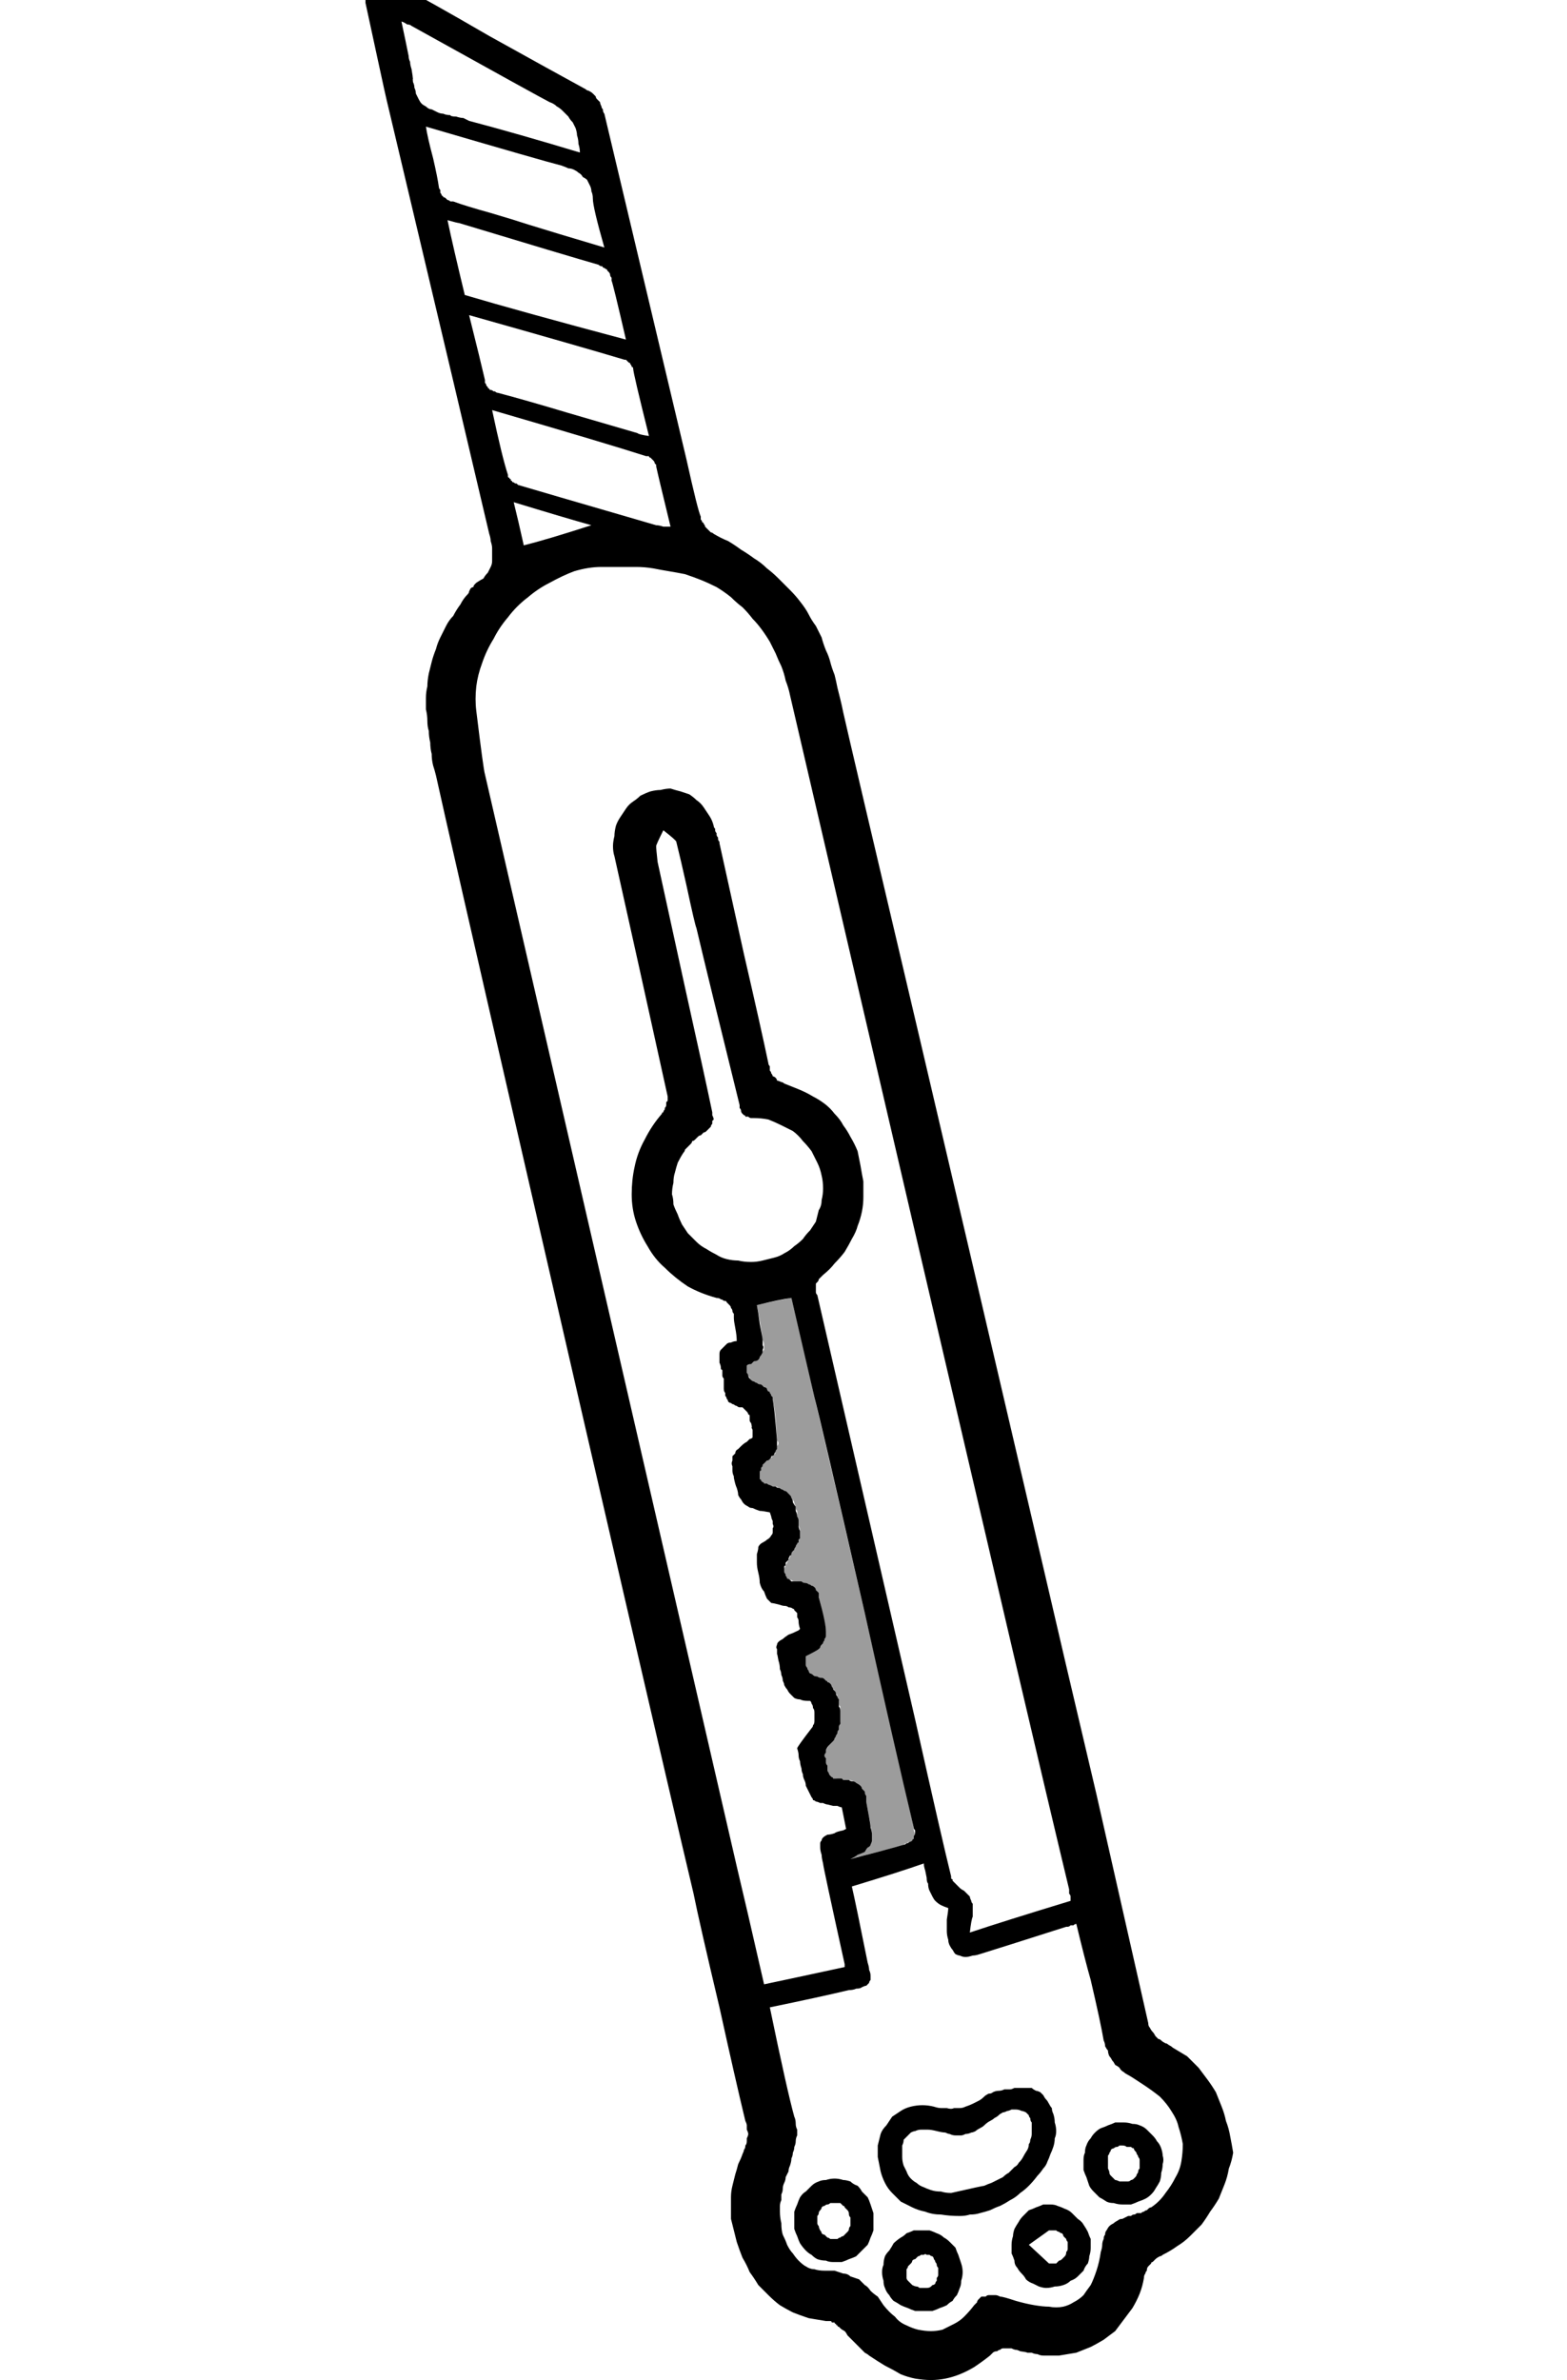 <?xml version="1.0" encoding="UTF-8" standalone="no"?>
<svg xmlns:xlink="http://www.w3.org/1999/xlink" height="82.7px" width="54.45px" xmlns="http://www.w3.org/2000/svg">
  <g transform="matrix(1.0, 0.0, 0.0, 1.0, 27.25, 41.35)">
    <path d="M15.6 33.45 Q15.55 33.75 15.45 34.0 15.4 34.3 15.3 34.55 15.2 34.8 15.1 35.05 14.95 35.3 14.8 35.5 14.65 35.75 14.5 35.95 14.3 36.15 14.1 36.35 13.9 36.55 13.65 36.7 13.45 36.85 13.15 37.0 13.1 37.05 13.05 37.05 12.95 37.1 12.9 37.15 12.85 37.2 12.8 37.25 12.75 37.25 12.75 37.3 12.7 37.35 12.65 37.4 12.6 37.45 12.6 37.55 12.55 37.6 12.55 37.65 12.5 37.7 12.5 37.8 12.45 38.1 12.35 38.35 12.25 38.6 12.1 38.85 11.95 39.05 11.8 39.25 11.65 39.45 11.5 39.65 11.3 39.8 11.1 39.95 10.85 40.1 10.65 40.2 10.4 40.3 10.15 40.4 9.85 40.45 9.55 40.5 9.45 40.5 9.35 40.5 9.3 40.5 9.2 40.5 9.1 40.5 9.0 40.5 8.9 40.5 8.8 40.45 8.7 40.45 8.6 40.4 8.55 40.4 8.4 40.4 8.55 40.4 8.2 40.35 8.1 40.3 8.05 40.3 8.0 40.3 7.9 40.25 7.85 40.25 7.8 40.25 7.75 40.25 7.7 40.25 7.65 40.25 7.6 40.25 7.55 40.25 7.5 40.3 7.45 40.3 7.4 40.35 7.3 40.35 7.25 40.4 7.2 40.45 7.15 40.5 6.9 40.7 6.6 40.9 6.35 41.05 6.1 41.15 5.85 41.25 5.6 41.3 5.35 41.35 5.1 41.35 4.85 41.35 4.55 41.3 4.3 41.25 4.05 41.15 3.8 41.0 3.5 40.85 3.25 40.7 2.95 40.5 2.9 40.45 2.8 40.4 2.75 40.35 2.7 40.3 2.65 40.25 2.55 40.15 2.5 40.1 2.45 40.05 2.4 40.0 2.3 39.9 2.25 39.85 2.2 39.8 2.15 39.7 2.1 39.65 2.0 39.6 1.95 39.55 1.95 39.55 1.9 39.5 1.85 39.5 1.85 39.45 1.8 39.45 1.8 39.4 1.75 39.4 1.75 39.35 1.7 39.35 1.65 39.35 1.65 39.3 1.6 39.3 1.55 39.3 1.55 39.3 1.5 39.3 1.45 39.3 1.15 39.25 0.85 39.2 0.55 39.1 0.3 39.0 0.1 38.9 -0.15 38.75 -0.35 38.6 -0.55 38.4 -0.7 38.25 -0.9 38.05 -1.05 37.8 -1.2 37.6 -1.3 37.35 -1.45 37.1 -1.55 36.85 -1.65 36.55 -1.7 36.35 -1.75 36.15 -1.8 35.95 -1.85 35.75 -1.85 35.55 -1.85 35.35 -1.85 35.15 -1.85 35.0 -1.85 34.8 -1.8 34.6 -1.75 34.4 -1.7 34.2 -1.65 34.05 -1.6 33.85 -1.5 33.65 -1.45 33.5 -1.4 33.4 -1.4 33.35 -1.35 33.3 -1.35 33.2 -1.3 33.15 -1.3 33.05 -1.3 33.0 -1.3 32.95 -1.25 32.85 -1.25 32.8 -1.25 32.75 -1.3 32.65 -1.3 32.6 -1.3 32.5 -1.3 32.45 -1.35 32.35 -1.7 30.9 -2.25 28.4 -2.95 25.45 -3.15 24.45 -3.85 21.5 -5.55 14.15 -6.8 8.75 -9.2 -1.7 -11.65 -12.35 -12.1 -14.4 -12.15 -14.6 -12.2 -14.75 -12.25 -14.95 -12.25 -15.15 -12.3 -15.35 -12.3 -15.55 -12.35 -15.75 -12.35 -15.95 -12.4 -16.1 -12.4 -16.3 -12.4 -16.5 -12.45 -16.7 -12.45 -16.9 -12.45 -17.1 -12.45 -17.3 -12.4 -17.5 -12.4 -17.7 -12.35 -17.95 -12.3 -18.15 -12.25 -18.35 -12.2 -18.55 -12.1 -18.8 -12.05 -19.0 -11.95 -19.2 -11.85 -19.4 -11.75 -19.6 -11.65 -19.8 -11.5 -19.95 -11.4 -20.15 -11.25 -20.35 -11.15 -20.55 -11.0 -20.7 -10.95 -20.75 -10.95 -20.8 -10.95 -20.8 -10.9 -20.9 -10.85 -20.95 -10.8 -20.95 -10.8 -21.0 -10.75 -21.05 -10.7 -21.1 -10.7 -21.1 -10.55 -21.2 -10.45 -21.25 -10.4 -21.35 -10.3 -21.45 -10.25 -21.55 -10.2 -21.65 -10.15 -21.75 -10.15 -21.85 -10.15 -21.95 -10.15 -22.05 -10.15 -22.15 -10.15 -22.3 -10.15 -22.4 -10.2 -22.55 -10.2 -22.65 -10.25 -22.8 -10.95 -25.8 -13.75 -37.6 -13.85 -38.0 -14.15 -39.4 -14.4 -40.55 -14.55 -41.25 -14.55 -41.3 -14.55 -41.35 -14.55 -41.4 -14.55 -41.45 -14.55 -41.45 -14.5 -41.55 -14.5 -41.55 -14.5 -41.65 -14.45 -41.65 -14.45 -41.7 -14.4 -41.75 -14.4 -41.8 -14.35 -41.85 -14.3 -41.9 -14.3 -41.95 -14.25 -42.0 -14.2 -42.05 -14.2 -42.1 -14.15 -42.1 -14.1 -42.1 -14.05 -42.15 -14.0 -42.15 -13.95 -42.15 -13.9 -42.15 -13.9 -42.1 -13.85 -42.1 -13.8 -42.1 -13.75 -42.05 -13.7 -42.05 -13.65 -42.0 -13.6 -42.0 -13.55 -41.95 -12.4 -41.35 -10.25 -40.1 -8.0 -38.85 -6.9 -38.25 -6.85 -38.2 -6.8 -38.2 -6.7 -38.15 -6.65 -38.1 -6.6 -38.05 -6.55 -38.0 -6.55 -37.95 -6.5 -37.9 -6.45 -37.85 -6.4 -37.8 -6.4 -37.75 -6.35 -37.65 -6.35 -37.6 -6.3 -37.55 -6.3 -37.45 -6.25 -37.4 -5.35 -33.6 -3.4 -25.4 -3.0 -23.6 -2.9 -23.4 -2.9 -23.35 -2.9 -23.3 -2.85 -23.25 -2.85 -23.2 -2.8 -23.2 -2.8 -23.15 -2.75 -23.1 -2.75 -23.05 -2.7 -23.0 -2.7 -23.0 -2.65 -22.95 -2.6 -22.9 -2.6 -22.9 -2.55 -22.85 -2.5 -22.85 -2.45 -22.8 -2.2 -22.65 -1.95 -22.55 -1.7 -22.4 -1.5 -22.25 -1.25 -22.1 -1.05 -21.95 -0.8 -21.8 -0.6 -21.6 -0.4 -21.45 -0.2 -21.25 0.0 -21.05 0.2 -20.85 0.4 -20.65 0.55 -20.45 0.75 -20.2 0.85 -20.0 0.95 -19.8 1.1 -19.6 1.2 -19.4 1.3 -19.2 1.35 -19.0 1.45 -18.75 1.55 -18.55 1.6 -18.35 1.65 -18.15 1.75 -17.9 1.8 -17.7 1.85 -17.45 1.9 -17.25 1.95 -17.05 2.0 -16.85 2.05 -16.6 2.25 -15.7 4.7 -5.3 6.05 0.45 9.0 13.1 9.6 15.7 10.85 21.0 12.05 26.3 12.65 28.95 12.65 29.05 12.7 29.1 12.75 29.2 12.8 29.25 12.85 29.3 12.9 29.4 12.95 29.45 13.0 29.5 13.05 29.5 13.1 29.55 13.15 29.6 13.25 29.65 13.3 29.65 13.35 29.7 13.45 29.75 13.5 29.8 13.75 29.95 14.0 30.1 14.2 30.3 14.4 30.5 14.55 30.7 14.7 30.9 14.85 31.1 15.0 31.35 15.1 31.6 15.2 31.85 15.3 32.1 15.35 32.35 15.45 32.6 15.5 32.9 15.55 33.15 15.6 33.45 L15.6 33.45 M-1.65 5.25 Q-1.65 5.05 -1.7 4.8 -1.75 4.55 -1.75 4.45 -1.75 4.35 -1.75 4.3 -1.8 4.25 -1.8 4.2 -1.8 4.15 -1.85 4.1 -1.85 4.05 -1.9 4.0 -1.95 3.95 -2.0 3.9 -2.0 3.85 -2.1 3.85 -2.15 3.8 -2.2 3.8 -2.25 3.75 -2.35 3.75 -2.9 3.6 -3.35 3.35 -3.8 3.05 -4.15 2.7 -4.5 2.4 -4.75 1.95 -5.0 1.55 -5.15 1.1 -5.3 0.65 -5.3 0.15 -5.3 -0.35 -5.2 -0.8 -5.1 -1.3 -4.85 -1.75 -4.6 -2.25 -4.25 -2.65 -4.25 -2.7 -4.2 -2.7 -4.2 -2.75 -4.15 -2.8 -4.15 -2.85 -4.15 -2.85 -4.1 -2.9 -4.1 -2.95 -4.1 -3.0 -4.1 -3.05 -4.05 -3.1 -4.05 -3.1 -4.05 -3.15 -4.05 -3.2 -4.05 -3.25 -4.05 -3.25 -5.15 -8.25 -5.9 -11.6 -5.95 -11.75 -5.95 -11.95 -5.95 -12.1 -5.9 -12.3 -5.9 -12.45 -5.85 -12.65 -5.8 -12.8 -5.7 -12.95 -5.6 -13.1 -5.5 -13.25 -5.4 -13.4 -5.25 -13.5 -5.1 -13.6 -5.0 -13.7 -4.8 -13.8 -4.65 -13.85 -4.45 -13.9 -4.3 -13.9 -4.1 -13.95 -3.95 -13.95 -3.8 -13.9 -3.6 -13.85 -3.45 -13.8 -3.3 -13.75 -3.15 -13.65 -3.05 -13.55 -2.9 -13.45 -2.8 -13.3 -2.7 -13.15 -2.6 -13.0 -2.5 -12.85 -2.45 -12.65 -2.45 -12.6 -2.4 -12.55 -2.4 -12.55 -2.4 -12.5 -2.4 -12.45 -2.35 -12.4 -2.35 -12.4 -2.35 -12.35 -2.35 -12.3 -2.3 -12.25 -2.3 -12.25 -2.3 -12.2 -2.3 -12.15 -2.25 -12.1 -2.25 -12.05 -2.25 -12.05 -1.95 -10.7 -1.4 -8.2 -0.8 -5.6 -0.55 -4.4 -0.55 -4.35 -0.5 -4.3 -0.5 -4.2 -0.5 -4.15 -0.45 -4.1 -0.45 -4.05 -0.4 -4.0 -0.4 -3.95 -0.35 -3.95 -0.3 -3.9 -0.25 -3.85 -0.25 -3.8 -0.2 -3.8 -0.1 -3.75 -0.05 -3.75 0.0 -3.7 0.25 -3.6 0.5 -3.5 0.75 -3.4 1.0 -3.25 1.2 -3.15 1.4 -3.0 1.6 -2.85 1.75 -2.65 1.95 -2.45 2.05 -2.25 2.2 -2.05 2.3 -1.85 2.45 -1.6 2.55 -1.35 2.6 -1.1 2.65 -0.85 2.7 -0.55 2.75 -0.3 2.75 -0.05 2.75 0.25 2.75 0.5 2.7 0.75 2.65 1.0 2.55 1.25 2.5 1.45 2.35 1.7 2.25 1.9 2.1 2.15 1.95 2.35 1.75 2.55 1.6 2.75 1.35 2.95 1.3 3.0 1.25 3.05 1.25 3.05 1.2 3.1 1.2 3.15 1.15 3.2 1.15 3.2 1.1 3.25 1.1 3.3 1.1 3.35 1.1 3.4 1.1 3.45 1.1 3.5 1.1 3.55 1.1 3.6 1.15 3.65 1.85 6.7 4.55 18.4 5.5 22.65 5.8 23.85 5.8 23.9 5.8 23.9 5.8 23.95 5.85 23.95 5.85 24.0 5.85 24.0 5.9 24.05 5.9 24.05 5.95 24.1 5.95 24.1 6.0 24.15 6.0 24.15 6.05 24.2 6.05 24.2 6.1 24.25 6.1 24.25 6.15 24.3 6.25 24.35 6.3 24.4 6.35 24.45 6.4 24.5 6.45 24.55 6.45 24.6 6.5 24.7 6.5 24.75 6.55 24.8 6.55 24.9 6.55 24.95 6.55 25.0 6.55 25.1 6.55 25.2 6.55 25.25 6.5 25.35 6.45 25.8 7.65 25.4 9.95 24.7 9.95 24.65 9.95 24.55 9.95 24.5 9.9 24.45 9.9 24.4 9.9 24.35 9.9 24.35 9.9 24.3 9.25 21.6 7.95 16.05 4.7 2.15 0.2 -17.2 0.15 -17.45 0.05 -17.7 0.0 -17.95 -0.1 -18.2 -0.2 -18.4 -0.3 -18.65 -0.4 -18.85 -0.5 -19.05 -0.65 -19.3 -0.8 -19.5 -0.95 -19.7 -1.1 -19.85 -1.25 -20.05 -1.45 -20.25 -1.65 -20.4 -1.85 -20.6 -2.1 -20.8 -2.35 -20.95 -2.65 -21.1 -2.9 -21.2 -3.15 -21.3 -3.45 -21.4 -3.7 -21.45 -4.0 -21.5 -4.3 -21.55 -4.55 -21.6 -4.85 -21.65 -5.15 -21.65 -5.4 -21.65 -5.75 -21.65 -6.0 -21.65 -6.35 -21.65 -6.8 -21.65 -7.3 -21.5 -7.7 -21.35 -8.15 -21.1 -8.55 -20.9 -8.9 -20.6 -9.3 -20.3 -9.6 -19.9 -9.9 -19.55 -10.1 -19.15 -10.35 -18.75 -10.5 -18.3 -10.65 -17.9 -10.7 -17.5 -10.75 -17.05 -10.7 -16.65 -10.45 -14.6 -10.4 -14.45 -8.0 -4.05 -1.65 23.5 -1.35 24.75 -0.7 27.6 0.25 27.4 2.1 27.0 2.1 26.95 2.1 26.9 2.1 26.9 2.1 26.9 1.35 23.5 1.35 23.4 1.3 23.2 1.3 23.1 1.25 22.95 1.25 22.85 1.25 22.75 1.25 22.7 1.25 22.65 1.3 22.6 1.3 22.55 1.35 22.5 1.4 22.45 1.5 22.4 1.6 22.4 1.75 22.35 1.8 22.3 2.05 22.25 2.05 22.25 2.15 22.2 2.1 21.95 2.0 21.45 1.95 21.45 1.85 21.4 1.8 21.4 1.7 21.4 1.3 21.3 1.5 21.35 1.45 21.35 1.35 21.3 1.3 21.3 1.25 21.3 1.15 21.25 1.1 21.25 1.05 21.2 1.0 21.2 1.0 21.15 0.95 21.1 0.9 21.0 0.85 20.9 0.8 20.8 0.75 20.7 0.75 20.6 0.7 20.5 0.65 20.4 0.65 20.3 0.6 20.2 0.6 20.1 0.55 19.95 0.55 19.85 0.5 19.75 0.5 19.65 0.5 19.55 0.45 19.4 0.45 19.35 0.95 18.7 1.0 18.65 1.0 18.6 1.05 18.55 1.05 18.45 1.05 18.4 1.05 18.3 1.05 18.2 1.05 18.15 1.05 18.05 1.0 18.0 1.0 17.9 0.95 17.85 0.95 17.8 0.9 17.75 0.85 17.75 0.8 17.75 0.65 17.75 0.55 17.7 0.45 17.7 0.35 17.65 0.3 17.6 0.2 17.5 0.15 17.45 0.1 17.35 0.05 17.3 0.0 17.2 0.0 17.15 -0.05 17.05 -0.05 16.95 -0.1 16.85 -0.1 16.75 -0.15 16.65 -0.15 16.5 -0.2 16.35 -0.25 16.05 -0.25 16.15 -0.25 16.0 -0.25 15.95 -0.3 15.9 -0.25 15.8 -0.25 15.75 -0.2 15.7 -0.15 15.65 -0.05 15.6 0.0 15.55 0.15 15.45 0.3 15.4 0.5 15.3 0.5 15.3 0.5 15.3 0.55 15.25 0.55 15.25 0.5 15.1 0.5 15.0 0.5 14.9 0.45 14.85 0.45 14.75 0.45 14.7 0.4 14.65 0.35 14.6 0.35 14.55 0.3 14.55 0.25 14.5 0.15 14.5 0.1 14.45 0.0 14.45 -0.05 14.45 -0.2 14.4 -0.4 14.35 -0.45 14.35 -0.5 14.3 -0.6 14.2 -0.65 14.1 -0.7 13.95 -0.8 13.85 -0.85 13.65 -0.85 13.5 -0.9 13.3 -0.95 13.1 -0.95 12.95 -0.95 12.75 -0.95 12.65 -0.9 12.5 -0.9 12.4 -0.85 12.3 -0.75 12.25 -0.65 12.2 -0.6 12.15 -0.5 12.1 -0.45 12.0 -0.4 11.95 -0.4 11.9 -0.4 11.8 -0.4 11.75 -0.35 11.7 -0.4 11.6 -0.4 11.55 -0.4 11.5 -0.45 11.4 -0.45 11.35 -0.45 11.35 -0.5 11.2 -0.75 11.15 -0.85 11.15 -1.0 11.1 -1.1 11.05 -1.2 11.05 -1.25 11.0 -1.35 10.95 -1.4 10.9 -1.45 10.85 -1.5 10.75 -1.55 10.7 -1.6 10.6 -1.6 10.5 -1.65 10.35 -1.7 10.25 -1.75 10.0 -1.75 10.0 -1.75 9.95 -1.8 9.85 -1.8 9.75 -1.8 9.65 -1.8 9.6 -1.85 9.5 -1.8 9.4 -1.8 9.35 -1.8 9.25 -1.75 9.2 -1.7 9.15 -1.7 9.05 -1.6 9.0 -1.55 8.95 -1.5 8.9 -1.4 8.8 -1.3 8.75 -1.25 8.7 -1.2 8.65 -1.15 8.65 -1.1 8.6 -1.1 8.55 -1.1 8.45 -1.1 8.4 -1.1 8.35 -1.1 8.3 -1.15 8.25 -1.1 8.3 -1.15 8.1 -1.2 8.05 -1.2 8.0 -1.2 7.95 -1.2 7.9 -1.2 7.85 -1.2 7.85 -1.2 7.8 -1.25 7.8 -1.25 7.75 -1.3 7.7 -1.3 7.7 -1.35 7.65 -1.35 7.65 -1.4 7.6 -1.4 7.6 -1.45 7.55 -1.5 7.55 -1.5 7.55 -1.55 7.55 -1.55 7.55 -1.6 7.55 -1.65 7.5 -1.7 7.5 -1.75 7.45 -1.8 7.45 -1.85 7.4 -1.9 7.4 -1.95 7.35 -1.95 7.3 -2.0 7.25 -2.0 7.2 -2.05 7.15 -2.05 7.1 -2.05 7.05 -2.1 7.0 -2.1 6.9 -2.1 6.85 -2.1 6.8 -2.1 6.75 -2.1 6.75 -2.1 6.7 -2.1 6.65 -2.1 6.6 -2.1 6.55 -2.15 6.5 -2.15 6.45 -2.15 6.4 -2.15 6.35 -2.15 6.3 -2.15 6.25 -2.2 6.25 -2.2 6.2 -2.2 6.1 -2.25 6.0 -2.25 5.95 -2.25 5.85 -2.25 5.75 -2.25 5.7 -2.25 5.6 -2.2 5.55 -2.15 5.5 -2.1 5.45 -2.05 5.4 -2.0 5.35 -1.95 5.3 -1.85 5.3 -1.75 5.25 -1.65 5.25 L-1.65 5.25 M-0.5 28.4 Q0.1 31.3 0.35 32.2 0.4 32.3 0.4 32.45 0.4 32.55 0.45 32.65 0.45 32.75 0.45 32.85 0.4 32.95 0.4 33.05 0.4 33.15 0.35 33.25 0.35 33.35 0.3 33.45 0.3 33.55 0.25 33.65 0.25 33.75 0.2 33.9 0.15 34.0 0.15 34.1 0.1 34.2 0.05 34.3 0.05 34.4 0.0 34.5 -0.05 34.6 -0.05 34.7 -0.05 34.8 -0.1 34.9 -0.1 35.0 -0.1 35.1 -0.15 35.2 -0.15 35.3 -0.15 35.4 -0.15 35.5 -0.15 35.7 -0.1 35.9 -0.1 36.15 -0.05 36.3 0.05 36.5 0.1 36.65 0.2 36.85 0.3 36.95 0.4 37.1 0.5 37.2 0.65 37.35 0.75 37.4 0.9 37.5 1.05 37.5 1.2 37.55 1.4 37.55 1.6 37.55 1.75 37.55 1.9 37.6 2.05 37.65 2.2 37.65 2.3 37.75 2.45 37.8 2.6 37.85 2.7 37.95 2.8 38.05 2.9 38.1 3.0 38.25 3.1 38.35 3.25 38.45 3.35 38.6 3.45 38.75 3.65 39.0 3.85 39.15 4.0 39.35 4.25 39.45 4.45 39.55 4.65 39.6 4.9 39.65 5.1 39.65 5.3 39.65 5.5 39.6 5.7 39.5 5.9 39.4 6.1 39.3 6.25 39.15 6.45 38.95 6.6 38.75 6.65 38.7 6.7 38.65 6.7 38.6 6.75 38.55 6.8 38.5 6.85 38.45 6.95 38.45 7.0 38.45 7.05 38.4 7.1 38.4 7.15 38.4 7.2 38.4 7.3 38.4 7.35 38.4 7.4 38.4 7.5 38.45 7.6 38.45 8.05 38.6 8.4 38.7 8.7 38.75 9.0 38.8 9.2 38.8 9.45 38.85 9.7 38.8 9.9 38.75 10.05 38.65 10.25 38.55 10.4 38.4 10.5 38.25 10.65 38.05 10.75 37.85 10.85 37.55 10.95 37.25 11.0 36.9 11.05 36.75 11.05 36.65 11.05 36.55 11.1 36.45 11.1 36.35 11.15 36.3 11.15 36.2 11.2 36.15 11.25 36.05 11.3 36.0 11.35 35.95 11.45 35.9 11.5 35.85 11.6 35.8 11.65 35.75 11.75 35.75 11.85 35.7 11.95 35.65 12.0 35.65 12.05 35.65 12.1 35.6 12.15 35.6 12.2 35.6 12.25 35.55 12.35 35.55 12.4 35.55 12.45 35.5 12.5 35.5 12.55 35.45 12.6 35.45 12.65 35.4 12.65 35.4 12.7 35.35 12.75 35.35 13.05 35.15 13.25 34.85 13.45 34.6 13.6 34.3 13.75 34.05 13.8 33.75 13.85 33.45 13.85 33.15 13.8 32.85 13.7 32.55 13.65 32.3 13.45 32.0 13.3 31.75 13.05 31.5 12.8 31.3 12.5 31.1 12.05 30.8 11.95 30.75 11.85 30.7 11.8 30.65 11.7 30.6 11.65 30.5 11.6 30.45 11.5 30.4 11.45 30.3 11.4 30.25 11.35 30.15 11.3 30.1 11.25 30.0 11.25 29.9 11.2 29.85 11.15 29.75 11.15 29.65 11.1 29.55 11.0 28.95 10.65 27.45 10.45 26.75 10.15 25.5 10.1 25.5 10.05 25.55 10.05 25.55 10.0 25.55 9.95 25.55 9.95 25.55 9.9 25.6 9.85 25.6 9.85 25.6 9.8 25.6 7.45 26.35 6.8 26.55 6.65 26.6 6.55 26.6 6.4 26.65 6.3 26.65 6.2 26.65 6.1 26.6 6.05 26.6 5.95 26.55 5.9 26.5 5.85 26.4 5.8 26.35 5.75 26.25 5.7 26.15 5.7 26.05 5.65 25.9 5.65 25.75 5.65 25.6 5.65 25.35 5.7 25.05 5.7 24.95 5.55 24.9 5.45 24.85 5.35 24.8 5.25 24.7 5.2 24.65 5.15 24.55 5.1 24.45 5.05 24.35 5.0 24.25 5.0 24.1 4.95 24.05 4.95 23.9 4.9 23.65 4.9 23.65 4.85 23.5 4.85 23.4 4.0 23.7 2.35 24.2 2.5 24.85 2.9 26.85 2.95 27.0 2.95 27.1 3.0 27.2 3.0 27.3 3.0 27.35 3.0 27.45 2.95 27.5 2.95 27.55 2.9 27.6 2.85 27.65 2.8 27.65 2.7 27.7 2.65 27.75 2.5 27.75 2.4 27.8 2.25 27.8 1.2 28.05 -0.5 28.4 L-0.5 28.4 M-1.3 6.1 Q-1.3 6.15 -1.3 6.25 -1.3 6.3 -1.3 6.35 -1.25 6.4 -1.25 6.45 -1.25 6.5 -1.2 6.55 -1.2 6.55 -1.15 6.6 -1.1 6.65 -1.05 6.65 -1.0 6.7 -0.95 6.7 -0.9 6.75 -0.85 6.75 -0.8 6.75 -0.75 6.8 -0.75 6.8 -0.7 6.85 -0.65 6.85 -0.6 6.9 -0.6 6.95 -0.55 7.0 -0.5 7.0 -0.5 7.05 -0.45 7.1 -0.45 7.15 -0.4 7.2 -0.4 7.2 -0.4 7.25 -0.4 7.3 -0.35 7.45 -0.25 8.7 -0.25 8.75 -0.25 8.8 -0.25 8.85 -0.25 8.9 -0.25 8.95 -0.25 9.0 -0.3 9.05 -0.3 9.1 -0.35 9.15 -0.35 9.2 -0.4 9.25 -0.45 9.25 -0.45 9.3 -0.5 9.35 -0.55 9.4 -0.6 9.4 -0.6 9.4 -0.65 9.45 -0.65 9.45 -0.7 9.5 -0.7 9.5 -0.75 9.55 -0.75 9.55 -0.75 9.6 -0.8 9.65 -0.8 9.65 -0.8 9.7 -0.8 9.75 -0.85 9.75 -0.85 9.8 -0.85 9.85 -0.85 9.85 -0.85 9.9 -0.85 9.95 -0.85 10.0 -0.85 10.05 -0.8 10.05 -0.8 10.1 -0.8 10.1 -0.75 10.15 -0.7 10.15 -0.7 10.2 -0.65 10.2 -0.6 10.2 -0.55 10.25 -0.5 10.25 -0.5 10.25 -0.4 10.3 -0.35 10.3 -0.3 10.3 -0.25 10.35 -0.2 10.35 -0.15 10.35 -0.1 10.4 -0.05 10.4 0.0 10.45 0.05 10.45 0.1 10.5 0.1 10.5 0.15 10.55 0.2 10.6 0.2 10.6 0.25 10.65 0.25 10.7 0.3 10.75 0.3 10.85 0.35 10.95 0.4 11.0 0.4 11.1 0.4 11.15 0.45 11.25 0.45 11.35 0.5 11.4 0.5 11.5 0.5 11.55 0.5 11.65 0.5 11.75 0.55 11.85 0.55 11.9 0.55 12.0 0.55 12.05 0.55 12.1 0.55 12.1 0.5 12.15 0.5 12.2 0.5 12.25 0.45 12.25 0.45 12.3 0.4 12.35 0.4 12.4 0.35 12.45 0.35 12.5 0.3 12.55 0.3 12.55 0.25 12.6 0.25 12.65 0.25 12.7 0.2 12.7 0.2 12.7 0.15 12.8 0.15 12.8 0.15 12.85 0.1 12.9 0.1 12.9 0.05 12.95 0.05 12.95 0.05 13.0 0.05 13.05 0.0 13.05 0.0 13.1 0.0 13.15 0.0 13.15 0.0 13.2 0.0 13.25 0.0 13.3 0.05 13.35 0.05 13.4 0.05 13.4 0.1 13.45 0.1 13.5 0.15 13.5 0.2 13.55 0.2 13.55 0.25 13.6 0.3 13.6 0.35 13.6 0.4 13.6 0.45 13.6 0.5 13.6 0.6 13.6 0.65 13.65 0.7 13.65 0.8 13.65 0.85 13.7 0.9 13.7 0.95 13.75 1.0 13.75 1.05 13.8 1.1 13.85 1.1 13.9 1.15 13.95 1.2 14.0 1.2 14.1 1.2 14.15 1.45 15.05 1.45 15.35 1.45 15.4 1.45 15.45 1.45 15.45 1.45 15.5 1.45 15.55 1.4 15.6 1.4 15.65 1.4 15.65 1.35 15.7 1.35 15.75 1.3 15.8 1.3 15.8 1.25 15.85 1.25 15.9 1.2 15.95 1.2 15.95 1.15 16.0 0.75 16.2 0.75 16.3 0.75 16.35 0.75 16.45 0.75 16.5 0.75 16.55 0.8 16.6 0.8 16.65 0.85 16.7 0.85 16.75 0.9 16.8 0.95 16.8 1.0 16.85 1.05 16.9 1.15 16.9 1.2 16.95 1.3 16.95 1.35 16.95 1.4 17.0 1.4 17.0 1.45 17.05 1.5 17.05 1.5 17.1 1.55 17.1 1.6 17.15 1.65 17.2 1.65 17.25 1.7 17.3 1.7 17.35 1.75 17.4 1.75 17.4 1.8 17.45 1.8 17.5 1.8 17.55 1.85 17.6 1.85 17.65 1.9 17.7 1.9 17.8 1.9 17.85 1.9 17.9 1.9 17.95 1.95 18.0 1.95 18.1 1.95 18.15 1.95 18.2 1.95 18.25 1.95 18.3 1.95 18.35 1.95 18.45 1.95 18.5 1.95 18.55 1.9 18.6 1.9 18.65 1.9 18.7 1.9 18.75 1.85 18.8 1.85 18.85 1.85 18.9 1.8 18.95 1.8 19.0 1.75 19.05 1.75 19.1 1.7 19.15 1.7 19.15 1.65 19.2 1.6 19.25 1.55 19.3 1.5 19.35 1.45 19.45 1.45 19.5 1.45 19.55 1.4 19.6 1.4 19.65 1.4 19.7 1.45 19.75 1.45 19.85 1.45 19.9 1.45 19.95 1.5 20.0 1.5 20.1 1.5 20.15 1.5 20.2 1.55 20.25 1.55 20.3 1.6 20.35 1.6 20.35 1.65 20.4 1.7 20.4 1.7 20.45 1.75 20.45 1.8 20.45 1.85 20.45 1.9 20.45 1.9 20.45 2.0 20.45 2.05 20.5 2.05 20.5 2.15 20.5 2.25 20.5 2.3 20.55 2.4 20.55 2.45 20.55 2.5 20.6 2.6 20.65 2.65 20.7 2.7 20.75 2.7 20.8 2.75 20.85 2.8 20.9 2.8 21.0 2.85 21.05 2.85 21.15 2.85 21.25 2.85 21.25 2.95 21.8 3.0 22.05 3.0 22.15 3.05 22.3 3.05 22.4 3.05 22.5 3.05 22.6 3.05 22.65 3.0 22.75 3.0 22.8 2.9 22.85 2.85 22.9 2.8 23.0 2.7 23.05 2.55 23.1 2.5 23.15 2.3 23.25 2.65 23.15 3.25 23.0 4.0 22.8 4.15 22.75 4.2 22.75 4.25 22.7 4.3 22.7 4.35 22.65 4.4 22.65 4.45 22.6 4.45 22.55 4.5 22.55 4.5 22.5 4.5 22.45 4.55 22.4 4.55 22.35 4.55 22.3 4.55 22.25 4.5 22.2 4.5 22.15 3.8 19.2 2.8 14.7 1.25 7.95 1.05 7.2 0.85 6.35 0.25 3.75 -0.15 3.8 -0.95 4.0 -0.9 4.25 -0.85 4.65 -0.75 5.15 -0.75 5.2 -0.75 5.3 -0.75 5.4 -0.7 5.45 -0.75 5.55 -0.75 5.6 -0.75 5.65 -0.8 5.75 -0.85 5.8 -0.85 5.85 -0.9 5.9 -0.95 5.95 -1.05 5.95 -1.1 6.0 -1.15 6.05 -1.25 6.05 -1.3 6.1 L-1.3 6.1 M1.35 -0.05 Q1.35 -0.3 1.3 -0.5 1.25 -0.75 1.15 -0.95 1.05 -1.15 0.95 -1.35 0.8 -1.55 0.65 -1.7 0.5 -1.9 0.3 -2.05 0.1 -2.15 -0.1 -2.25 -0.3 -2.35 -0.55 -2.45 -0.8 -2.5 -1.05 -2.5 -1.1 -2.5 -1.15 -2.5 -1.2 -2.5 -1.25 -2.55 -1.3 -2.55 -1.35 -2.55 -1.35 -2.6 -1.4 -2.6 -1.45 -2.65 -1.45 -2.65 -1.5 -2.7 -1.5 -2.75 -1.5 -2.8 -1.55 -2.85 -1.55 -2.9 -1.55 -2.95 -2.65 -7.4 -3.05 -9.1 -3.1 -9.2 -3.4 -10.6 -3.6 -11.5 -3.75 -12.1 -3.75 -12.15 -4.2 -12.5 -4.45 -12.0 -4.45 -11.95 -4.45 -11.85 -4.4 -11.4 -4.05 -9.8 -3.45 -7.05 -2.75 -3.9 -2.5 -2.7 -2.5 -2.65 -2.5 -2.6 -2.45 -2.5 -2.45 -2.45 -2.5 -2.4 -2.5 -2.4 -2.5 -2.35 -2.5 -2.3 -2.55 -2.25 -2.55 -2.2 -2.6 -2.15 -2.6 -2.15 -2.65 -2.1 -2.7 -2.05 -2.75 -2.0 -2.8 -2.0 -2.85 -1.95 -2.9 -1.9 -2.95 -1.9 -3.0 -1.85 -3.05 -1.8 -3.1 -1.75 -3.15 -1.7 -3.2 -1.7 -3.2 -1.65 -3.25 -1.6 -3.3 -1.55 -3.35 -1.5 -3.4 -1.45 -3.45 -1.4 -3.45 -1.35 -3.5 -1.3 -3.6 -1.15 -3.7 -0.95 -3.75 -0.8 -3.8 -0.6 -3.85 -0.45 -3.85 -0.25 -3.9 -0.05 -3.9 0.15 -3.85 0.3 -3.85 0.5 -3.8 0.65 -3.7 0.85 -3.65 1.0 -3.55 1.2 -3.45 1.35 -3.35 1.5 -3.2 1.65 -3.05 1.8 -2.9 1.95 -2.7 2.05 -2.55 2.15 -2.35 2.25 -2.2 2.35 -2.0 2.4 -1.8 2.45 -1.6 2.45 -1.4 2.5 -1.15 2.5 -0.95 2.5 -0.75 2.45 -0.55 2.4 -0.35 2.35 -0.15 2.3 0.0 2.2 0.2 2.1 0.35 1.95 0.5 1.85 0.65 1.7 0.75 1.55 0.9 1.4 1.0 1.25 1.1 1.1 1.15 0.9 1.2 0.7 1.3 0.55 1.3 0.35 1.35 0.15 1.35 -0.05 L1.35 -0.05 M-10.95 -30.4 Q-10.55 -28.8 -10.4 -28.15 -10.4 -28.1 -10.4 -28.05 -10.35 -28.0 -10.35 -27.95 -10.35 -27.95 -10.3 -27.9 -10.3 -27.85 -10.25 -27.85 -10.25 -27.8 -10.2 -27.8 -10.15 -27.8 -10.1 -27.75 -10.1 -27.75 -10.05 -27.75 -10.0 -27.7 -9.95 -27.7 -9.0 -27.45 -7.5 -27.0 -5.45 -26.4 -5.1 -26.3 -5.05 -26.25 -4.7 -26.2 -5.25 -28.4 -5.25 -28.55 -5.25 -28.6 -5.3 -28.6 -5.3 -28.65 -5.35 -28.7 -5.35 -28.75 -5.4 -28.75 -5.45 -28.8 -5.5 -28.85 -5.5 -28.85 -5.55 -28.85 -7.05 -29.3 -10.95 -30.4 L-10.95 -30.4 M-5.5 -29.55 Q-5.95 -31.5 -6.0 -31.6 -6.0 -31.65 -6.0 -31.7 -6.05 -31.75 -6.05 -31.8 -6.05 -31.85 -6.1 -31.9 -6.1 -31.9 -6.15 -31.95 -6.15 -32.0 -6.2 -32.0 -6.25 -32.05 -6.3 -32.05 -6.3 -32.1 -6.35 -32.1 -6.4 -32.1 -6.45 -32.15 -7.5 -32.45 -11.3 -33.6 -11.35 -33.6 -11.7 -33.7 -11.5 -32.75 -11.1 -31.1 -9.25 -30.55 -5.5 -29.55 L-5.5 -29.55 M-12.45 -36.95 Q-12.4 -36.6 -12.2 -35.85 -12.05 -35.2 -12.0 -34.85 -12.0 -34.8 -11.95 -34.75 -11.95 -34.7 -11.95 -34.65 -11.9 -34.6 -11.9 -34.55 -11.85 -34.55 -11.85 -34.5 -11.8 -34.5 -11.75 -34.45 -11.75 -34.45 -11.7 -34.4 -11.65 -34.4 -11.6 -34.35 -11.55 -34.35 -11.5 -34.35 -11.1 -34.2 -10.2 -33.95 -9.35 -33.7 -8.9 -33.55 -8.1 -33.3 -6.25 -32.75 -6.65 -34.15 -6.65 -34.45 -6.65 -34.6 -6.7 -34.7 -6.7 -34.8 -6.75 -34.9 -6.8 -35.0 -6.85 -35.1 -6.9 -35.15 -7.0 -35.2 -7.05 -35.3 -7.15 -35.35 -7.2 -35.4 -7.3 -35.45 -7.4 -35.5 -7.5 -35.5 -7.6 -35.55 -7.75 -35.6 -8.35 -35.75 -12.45 -36.95 L-12.45 -36.95 M-10.15 -27.1 Q-9.8 -25.45 -9.6 -24.85 -9.6 -24.8 -9.6 -24.8 -9.6 -24.75 -9.55 -24.75 -9.55 -24.7 -9.5 -24.7 -9.5 -24.65 -9.5 -24.65 -9.45 -24.65 -9.45 -24.6 -9.4 -24.6 -9.35 -24.55 -9.35 -24.55 -9.3 -24.55 -9.3 -24.55 -9.25 -24.5 -8.75 -24.35 -4.45 -23.1 -4.35 -23.1 -4.2 -23.05 -4.0 -23.05 -3.95 -23.05 -4.4 -24.9 -4.45 -25.15 -4.45 -25.2 -4.45 -25.2 -4.5 -25.25 -4.5 -25.25 -4.5 -25.3 -4.55 -25.35 -4.55 -25.35 -4.6 -25.4 -4.6 -25.4 -4.65 -25.45 -4.7 -25.45 -4.7 -25.5 -4.75 -25.5 -4.75 -25.5 -4.8 -25.5 -4.8 -25.5 -6.2 -25.95 -10.15 -27.1 L-10.15 -27.1 M-7.1 -36.05 Q-7.1 -36.2 -7.15 -36.35 -7.15 -36.5 -7.2 -36.65 -7.2 -36.75 -7.25 -36.9 -7.3 -37.0 -7.35 -37.1 -7.45 -37.2 -7.5 -37.3 -7.6 -37.4 -7.7 -37.5 -7.8 -37.6 -7.9 -37.65 -8.0 -37.75 -8.15 -37.8 -8.45 -37.95 -12.95 -40.45 -13.0 -40.5 -13.1 -40.5 -13.25 -40.6 -13.3 -40.6 -13.15 -39.9 -13.05 -39.4 -13.05 -39.3 -13.0 -39.2 -13.0 -39.1 -12.95 -38.95 -12.85 -38.35 -12.95 -38.75 -12.9 -38.6 -12.9 -38.5 -12.85 -38.4 -12.85 -38.3 -12.8 -38.2 -12.8 -38.1 -12.75 -38.0 -12.7 -37.9 -12.65 -37.8 -12.6 -37.75 -12.55 -37.7 -12.45 -37.65 -12.35 -37.55 -12.25 -37.55 -12.15 -37.5 -12.05 -37.45 -11.95 -37.4 -11.85 -37.4 -11.75 -37.35 -11.6 -37.35 -11.6 -37.3 -11.4 -37.3 -11.25 -37.25 -11.15 -37.25 -11.05 -37.2 -10.95 -37.15 -9.25 -36.7 -7.1 -36.05 L-7.1 -36.05 M-9.05 -22.4 Q-8.25 -22.6 -6.7 -23.1 -7.6 -23.35 -9.4 -23.9 -9.25 -23.3 -9.05 -22.4 L-9.05 -22.4" fill="#000000" fill-rule="evenodd" stroke="none"/>
    <path d="M-1.3 6.1 Q-1.2 6.05 -1.15 6.05 -1.1 6.0 -1.05 5.95 -0.95 5.95 -0.9 5.9 -0.85 5.85 -0.85 5.8 -0.8 5.75 -0.75 5.65 -0.75 5.6 -0.7 5.55 -0.7 5.45 -0.7 5.4 -0.7 5.3 -0.75 5.2 -0.8 4.75 -0.95 4.0 -0.55 3.9 0.25 3.75 0.8 6.05 1.05 7.2 1.65 9.75 2.8 14.7 3.95 19.7 4.5 22.15 4.5 22.2 4.5 22.25 4.55 22.35 4.55 22.4 4.55 22.45 4.5 22.45 4.5 22.5 4.5 22.55 4.45 22.55 4.45 22.6 4.4 22.65 4.35 22.65 4.3 22.65 4.25 22.7 4.2 22.7 4.15 22.75 3.85 22.85 3.25 23.0 2.6 23.15 2.3 23.25 2.5 23.15 2.55 23.1 2.7 23.05 2.8 23.0 2.85 22.9 2.9 22.85 3.0 22.8 3.0 22.75 3.05 22.65 3.05 22.6 3.05 22.5 3.05 22.4 3.05 22.3 3.0 22.1 3.0 22.0 2.95 21.8 2.85 21.25 2.85 21.25 2.85 21.15 2.85 21.05 2.8 21.0 2.8 20.9 2.75 20.85 2.7 20.8 2.7 20.75 2.65 20.7 2.6 20.65 2.5 20.6 2.45 20.55 2.4 20.55 2.3 20.5 2.25 20.5 2.15 20.5 2.05 20.5 2.0 20.5 1.95 20.5 1.9 20.5 1.9 20.5 1.85 20.45 1.8 20.45 1.75 20.45 1.7 20.45 1.7 20.4 1.65 20.4 1.6 20.35 1.6 20.35 1.55 20.3 1.55 20.25 1.5 20.2 1.5 20.15 1.5 20.1 1.45 20.0 1.45 19.95 1.45 19.9 1.45 19.85 1.45 19.8 1.4 19.7 1.4 19.65 1.4 19.6 1.45 19.55 1.45 19.5 1.45 19.45 1.5 19.4 1.55 19.3 1.6 19.25 1.65 19.2 1.7 19.15 1.7 19.15 1.75 19.1 1.75 19.05 1.8 19.0 1.8 18.95 1.85 18.9 1.85 18.85 1.85 18.8 1.9 18.75 1.9 18.7 1.9 18.65 1.9 18.6 1.9 18.55 1.95 18.5 1.95 18.45 1.95 18.4 1.95 18.35 1.95 18.25 1.95 18.2 1.95 18.15 1.95 18.1 1.95 18.0 1.95 17.95 1.9 17.9 1.9 17.85 1.9 17.8 1.9 17.75 1.85 17.65 1.85 17.6 1.85 17.55 1.8 17.5 1.8 17.45 1.75 17.4 1.75 17.35 1.7 17.35 1.7 17.3 1.65 17.25 1.65 17.2 1.6 17.15 1.55 17.1 1.5 17.1 1.5 17.05 1.45 17.05 1.4 17.0 1.35 17.0 1.3 16.95 1.3 16.95 1.2 16.95 1.15 16.9 1.1 16.9 1.0 16.85 0.95 16.8 0.9 16.8 0.85 16.75 0.85 16.7 0.8 16.65 0.8 16.6 0.75 16.55 0.75 16.5 0.75 16.45 0.75 16.35 0.75 16.3 0.75 16.2 1.15 16.0 1.2 15.95 1.2 15.9 1.25 15.9 1.25 15.85 1.3 15.8 1.3 15.8 1.35 15.75 1.35 15.7 1.4 15.65 1.4 15.65 1.4 15.6 1.45 15.55 1.45 15.5 1.45 15.45 1.45 15.45 1.45 15.4 1.45 15.35 1.45 15.15 1.2 14.15 1.2 14.1 1.15 14.0 1.15 13.95 1.1 13.9 1.05 13.85 1.05 13.8 1.0 13.75 0.95 13.75 0.9 13.7 0.85 13.7 0.8 13.65 0.7 13.65 0.65 13.65 0.6 13.65 0.55 13.65 0.45 13.6 0.4 13.6 0.35 13.6 0.3 13.6 0.25 13.55 0.2 13.55 0.2 13.55 0.15 13.5 0.1 13.5 0.1 13.45 0.05 13.4 0.05 13.4 0.05 13.35 0.0 13.3 0.0 13.25 0.0 13.2 0.0 13.15 0.0 13.15 0.25 12.65 0.25 12.6 0.3 12.55 0.3 12.55 0.35 12.5 0.35 12.45 0.4 12.4 0.4 12.35 0.45 12.3 0.45 12.25 0.5 12.25 0.5 12.2 0.5 12.15 0.55 12.1 0.55 12.05 0.55 12.05 0.55 12.0 0.55 11.9 0.55 11.85 0.55 11.75 0.5 11.65 0.5 11.6 0.5 11.5 0.5 11.4 0.45 11.35 0.45 11.25 0.45 11.15 0.4 11.1 0.4 11.0 0.35 10.9 0.35 10.85 0.3 10.75 0.25 10.7 0.25 10.65 0.2 10.6 0.2 10.6 0.15 10.55 0.1 10.5 0.05 10.5 0.05 10.45 0.0 10.45 -0.05 10.4 -0.1 10.4 -0.15 10.35 -0.2 10.35 -0.25 10.3 -0.3 10.3 -0.35 10.3 -0.4 10.3 -0.45 10.3 -0.5 10.25 -0.55 10.25 -0.6 10.25 -0.65 10.2 -0.7 10.2 -0.7 10.15 -0.75 10.15 -0.75 10.15 -0.8 10.1 -0.8 10.05 -0.85 10.05 -0.85 10.0 -0.85 9.95 -0.85 9.9 -0.85 9.85 -0.85 9.8 -0.85 9.8 -0.85 9.75 -0.8 9.75 -0.8 9.7 -0.8 9.65 -0.8 9.65 -0.75 9.6 -0.75 9.6 -0.75 9.55 -0.7 9.5 -0.7 9.5 -0.7 9.45 -0.65 9.45 -0.65 9.45 -0.6 9.4 -0.55 9.35 -0.5 9.35 -0.45 9.3 -0.4 9.25 -0.4 9.25 -0.35 9.2 -0.3 9.15 -0.3 9.1 -0.3 9.05 -0.25 9.0 -0.25 8.95 -0.25 8.9 -0.2 8.85 -0.2 8.8 -0.2 8.75 -0.25 8.7 -0.3 7.6 -0.4 7.3 -0.4 7.25 -0.4 7.2 -0.45 7.2 -0.45 7.15 -0.45 7.1 -0.5 7.05 -0.55 7.0 -0.55 7.0 -0.6 6.95 -0.6 6.9 -0.65 6.9 -0.7 6.85 -0.75 6.8 -0.75 6.8 -0.8 6.8 -0.85 6.75 -0.9 6.75 -0.95 6.7 -1.05 6.7 -1.05 6.65 -1.1 6.65 -1.15 6.6 -1.2 6.55 -1.2 6.5 -1.25 6.5 -1.25 6.45 -1.25 6.4 -1.3 6.35 -1.3 6.3 -1.3 6.25 -1.3 6.15 -1.3 6.1 L-1.3 6.1" fill="#000000" fill-opacity="0.388" fill-rule="evenodd" stroke="none"/>
    <path d="M6.1 35.65 Q5.75 35.65 5.45 35.6 5.15 35.6 4.9 35.5 4.65 35.45 4.45 35.35 4.25 35.25 4.05 35.15 3.9 35.0 3.75 34.85 3.6 34.7 3.5 34.5 3.4 34.3 3.35 34.1 3.3 33.85 3.25 33.6 3.25 33.4 3.25 33.2 3.3 33.0 3.35 32.8 3.4 32.65 3.55 32.5 3.65 32.35 3.75 32.2 3.9 32.1 4.05 32.0 4.2 31.9 4.4 31.85 4.6 31.8 4.8 31.8 5.0 31.8 5.2 31.85 5.35 31.9 5.45 31.9 5.55 31.9 5.65 31.9 5.8 31.95 5.9 31.9 6.0 31.9 6.1 31.9 6.2 31.9 6.3 31.85 6.45 31.8 6.55 31.75 6.65 31.7 6.75 31.65 6.85 31.6 6.95 31.5 7.0 31.45 7.1 31.4 7.2 31.4 7.25 31.35 7.35 31.3 7.45 31.3 7.55 31.3 7.65 31.25 7.7 31.25 7.85 31.25 7.9 31.25 8.0 31.2 8.1 31.2 8.2 31.2 8.3 31.2 8.4 31.2 8.5 31.2 8.6 31.2 8.65 31.25 8.75 31.3 8.8 31.3 8.9 31.35 8.95 31.4 9.0 31.45 9.05 31.55 9.1 31.6 9.15 31.65 9.2 31.75 9.25 31.85 9.3 31.9 9.3 32.0 9.35 32.1 9.4 32.25 9.4 32.4 9.45 32.55 9.45 32.7 9.45 32.85 9.4 32.95 9.4 33.1 9.35 33.25 9.3 33.4 9.25 33.5 9.2 33.65 9.15 33.75 9.1 33.9 9.0 34.0 8.9 34.15 8.8 34.25 8.65 34.45 8.5 34.6 8.35 34.75 8.2 34.85 8.05 35.0 7.85 35.1 7.7 35.2 7.5 35.3 7.35 35.35 7.15 35.45 7.0 35.5 6.8 35.55 6.65 35.6 6.45 35.6 6.3 35.65 6.1 35.65 L6.1 35.65 M5.8 34.85 Q6.9 34.6 6.95 34.6 7.05 34.55 7.2 34.5 7.3 34.45 7.4 34.4 7.5 34.35 7.6 34.3 7.7 34.2 7.8 34.15 7.9 34.05 8.0 33.95 8.1 33.9 8.15 33.8 8.25 33.7 8.3 33.6 8.35 33.5 8.45 33.35 8.5 33.25 8.5 33.15 8.55 33.1 8.55 33.0 8.6 32.9 8.6 32.8 8.6 32.7 8.6 32.6 8.6 32.5 8.6 32.4 8.55 32.35 8.55 32.25 8.5 32.2 8.5 32.15 8.45 32.1 8.4 32.05 8.3 32.0 8.25 32.0 8.15 31.95 8.05 31.95 8.0 31.95 7.9 31.95 7.8 32.0 7.75 32.0 7.65 32.05 7.6 32.05 7.5 32.1 7.45 32.15 7.4 32.2 7.3 32.25 7.25 32.3 7.15 32.35 7.05 32.4 6.95 32.5 6.9 32.55 6.8 32.6 6.7 32.65 6.65 32.7 6.55 32.75 6.5 32.75 6.4 32.8 6.3 32.8 6.2 32.85 6.15 32.85 6.05 32.85 5.95 32.85 5.85 32.85 5.75 32.8 5.7 32.8 5.6 32.75 5.5 32.75 5.3 32.7 5.1 32.65 5.0 32.65 4.9 32.65 4.75 32.65 4.65 32.65 4.55 32.7 4.5 32.7 4.4 32.75 4.35 32.8 4.25 32.9 4.2 32.95 4.15 33.0 4.15 33.1 4.1 33.2 4.1 33.3 4.1 33.4 4.1 33.5 4.1 33.6 4.1 33.75 4.15 33.9 4.2 34.0 4.25 34.1 4.3 34.25 4.4 34.35 4.5 34.45 4.6 34.5 4.7 34.6 4.85 34.65 4.95 34.7 5.1 34.75 5.25 34.8 5.45 34.8 5.6 34.85 5.8 34.85 L5.8 34.85" fill="#000000" fill-rule="evenodd" stroke="none"/>
    <path d="M11.75 35.25 Q11.6 35.25 11.45 35.2 11.3 35.2 11.2 35.15 11.05 35.05 10.95 35.0 10.85 34.9 10.75 34.8 10.65 34.7 10.6 34.6 10.55 34.45 10.5 34.3 10.45 34.2 10.4 34.05 10.4 33.85 10.4 33.7 10.4 33.55 10.45 33.45 10.45 33.3 10.5 33.2 10.55 33.05 10.65 32.95 10.7 32.85 10.8 32.75 10.9 32.65 11.0 32.6 11.15 32.55 11.25 32.5 11.4 32.45 11.5 32.4 11.65 32.4 11.8 32.4 11.95 32.4 12.1 32.45 12.25 32.45 12.35 32.5 12.5 32.55 12.6 32.65 12.7 32.75 12.8 32.85 12.9 32.95 12.95 33.05 13.05 33.15 13.1 33.3 13.15 33.45 13.15 33.55 13.2 33.7 13.15 33.85 13.15 34.0 13.1 34.15 13.1 34.3 13.05 34.45 13.0 34.55 12.9 34.7 12.85 34.8 12.75 34.9 12.65 35.0 12.55 35.05 12.45 35.1 12.3 35.15 12.2 35.2 12.05 35.25 11.9 35.25 11.75 35.25 L11.75 35.25 M12.35 33.85 Q12.35 33.8 12.35 33.7 12.35 33.65 12.3 33.6 12.3 33.55 12.25 33.5 12.25 33.45 12.2 33.4 12.15 33.35 12.15 33.3 12.1 33.3 12.05 33.25 11.95 33.25 11.9 33.25 11.85 33.2 11.75 33.2 11.7 33.2 11.65 33.2 11.6 33.25 11.55 33.25 11.5 33.25 11.45 33.3 11.4 33.3 11.35 33.35 11.35 33.4 11.3 33.45 11.3 33.5 11.25 33.55 11.25 33.6 11.25 33.65 11.25 33.7 11.25 33.75 11.25 33.8 11.25 33.9 11.25 33.95 11.25 34.0 11.3 34.1 11.3 34.15 11.3 34.2 11.35 34.25 11.4 34.3 11.4 34.3 11.45 34.35 11.5 34.4 11.55 34.4 11.65 34.45 11.7 34.45 11.8 34.45 11.85 34.45 11.95 34.45 12.0 34.45 12.05 34.4 12.1 34.4 12.15 34.35 12.15 34.35 12.2 34.3 12.25 34.25 12.25 34.2 12.3 34.15 12.3 34.1 12.3 34.05 12.35 34.0 12.35 33.9 12.35 33.85 L12.35 33.85" fill="#000000" fill-rule="evenodd" stroke="none"/>
    <path d="M3.1 35.85 Q3.1 36.0 3.1 36.15 3.05 36.3 3.0 36.4 2.95 36.55 2.9 36.65 2.8 36.75 2.7 36.85 2.6 36.95 2.5 37.05 2.4 37.1 2.25 37.15 2.15 37.2 2.0 37.25 1.85 37.25 1.7 37.25 1.55 37.25 1.45 37.2 1.3 37.2 1.15 37.15 1.05 37.1 0.95 37.0 0.85 36.95 0.75 36.85 0.65 36.75 0.55 36.6 0.5 36.5 0.45 36.35 0.4 36.25 0.35 36.1 0.35 35.95 0.35 35.8 0.35 35.65 0.35 35.5 0.4 35.35 0.45 35.25 0.5 35.1 0.55 35.0 0.65 34.85 0.75 34.8 0.85 34.7 0.95 34.6 1.05 34.5 1.2 34.45 1.3 34.4 1.45 34.4 1.6 34.35 1.75 34.35 1.9 34.35 2.05 34.4 2.15 34.4 2.3 34.45 2.4 34.55 2.55 34.6 2.65 34.7 2.7 34.8 2.8 34.9 2.9 35.0 2.95 35.1 3.0 35.25 3.05 35.4 3.1 35.55 3.1 35.7 3.1 35.85 L3.1 35.85 M2.3 35.85 Q2.3 35.8 2.3 35.7 2.25 35.65 2.25 35.6 2.25 35.5 2.2 35.45 2.15 35.4 2.1 35.35 2.1 35.3 2.05 35.3 2.0 35.25 1.95 35.2 1.9 35.2 1.85 35.2 1.75 35.2 1.7 35.2 1.65 35.2 1.6 35.2 1.55 35.25 1.5 35.25 1.45 35.25 1.4 35.3 1.35 35.3 1.3 35.35 1.3 35.4 1.25 35.45 1.2 35.5 1.2 35.55 1.2 35.6 1.15 35.65 1.15 35.7 1.15 35.75 1.15 35.8 1.15 35.9 1.15 35.95 1.2 36.0 1.2 36.05 1.25 36.15 1.3 36.2 1.3 36.25 1.35 36.3 1.4 36.3 1.45 36.35 1.5 36.4 1.55 36.4 1.6 36.45 1.65 36.45 1.7 36.45 1.75 36.45 1.85 36.45 1.9 36.4 1.95 36.4 2.0 36.35 2.05 36.35 2.1 36.3 2.15 36.25 2.15 36.25 2.2 36.2 2.25 36.15 2.25 36.1 2.25 36.05 2.3 36.0 2.3 35.9 2.3 35.85 L2.3 35.85" fill="#000000" fill-rule="evenodd" stroke="none"/>
    <path d="M10.65 36.75 Q10.65 36.9 10.6 37.05 10.6 37.15 10.55 37.3 10.45 37.4 10.4 37.55 10.3 37.65 10.2 37.75 10.1 37.85 9.95 37.9 9.85 38.0 9.7 38.05 9.55 38.1 9.4 38.1 9.25 38.15 9.1 38.15 9.0 38.15 8.85 38.1 8.75 38.05 8.65 38.0 8.5 37.95 8.4 37.85 8.35 37.75 8.25 37.65 8.15 37.55 8.1 37.45 8.0 37.35 8.0 37.2 7.95 37.05 7.9 36.95 7.9 36.8 7.9 36.65 7.9 36.5 7.95 36.35 7.95 36.25 8.0 36.1 8.05 36.0 8.15 35.85 8.2 35.75 8.3 35.65 8.4 35.55 8.5 35.45 8.65 35.4 8.75 35.35 8.9 35.3 9.0 35.25 9.15 35.25 9.25 35.25 9.4 35.25 9.5 35.3 9.65 35.35 9.75 35.4 9.9 35.45 10.0 35.55 10.1 35.65 10.2 35.75 10.35 35.85 10.4 35.95 10.5 36.1 10.55 36.2 10.6 36.35 10.65 36.45 10.65 36.6 10.65 36.75 L10.65 36.75 M8.5 36.65 Q9.15 37.25 9.2 37.3 9.25 37.3 9.3 37.3 9.4 37.3 9.45 37.3 9.5 37.25 9.55 37.2 9.6 37.2 9.65 37.15 9.7 37.1 9.75 37.05 9.8 37.0 9.8 36.9 9.85 36.85 9.85 36.8 9.85 36.75 9.85 36.7 9.85 36.65 9.85 36.55 9.8 36.5 9.8 36.45 9.75 36.4 9.7 36.35 9.7 36.3 9.65 36.25 9.6 36.25 9.55 36.2 9.5 36.2 9.45 36.15 9.4 36.15 9.3 36.15 9.25 36.15 9.2 36.15 9.2 36.15 8.5 36.65 L8.5 36.65" fill="#000000" fill-rule="evenodd" stroke="none"/>
    <path d="M4.85 38.95 Q4.7 38.95 4.55 38.95 4.4 38.9 4.3 38.85 4.15 38.8 4.05 38.75 3.9 38.65 3.8 38.6 3.7 38.5 3.65 38.4 3.55 38.3 3.5 38.15 3.45 38.05 3.45 37.9 3.4 37.75 3.4 37.6 3.4 37.45 3.45 37.35 3.45 37.2 3.5 37.05 3.55 36.95 3.65 36.85 3.75 36.7 3.8 36.6 3.9 36.5 4.05 36.4 4.15 36.35 4.25 36.25 4.4 36.2 4.5 36.15 4.65 36.15 4.75 36.15 4.9 36.15 5.05 36.15 5.2 36.2 5.3 36.25 5.45 36.3 5.55 36.4 5.65 36.45 5.75 36.55 5.85 36.65 5.95 36.75 6.0 36.9 6.05 37.0 6.1 37.15 6.15 37.3 6.2 37.45 6.2 37.6 6.2 37.75 6.15 37.9 6.15 38.05 6.1 38.15 6.05 38.3 6.0 38.4 5.9 38.5 5.85 38.6 5.75 38.65 5.65 38.75 5.55 38.8 5.4 38.85 5.3 38.9 5.15 38.95 5.0 38.95 4.85 38.95 L4.85 38.95 M5.35 37.55 Q5.35 37.5 5.35 37.45 5.3 37.4 5.3 37.35 5.3 37.3 5.25 37.25 5.25 37.2 5.2 37.15 5.2 37.1 5.15 37.05 5.1 37.05 5.05 37.0 5.0 37.0 4.95 37.0 4.9 36.95 4.85 37.0 4.8 37.0 4.75 37.0 4.7 37.05 4.65 37.05 4.6 37.1 4.55 37.15 4.5 37.15 4.45 37.2 4.45 37.25 4.4 37.3 4.35 37.35 4.3 37.4 4.3 37.45 4.25 37.5 4.25 37.55 4.25 37.6 4.25 37.65 4.25 37.7 4.25 37.75 4.25 37.8 4.25 37.85 4.3 37.9 4.35 37.95 4.4 38.0 4.4 38.0 4.45 38.05 4.55 38.1 4.6 38.1 4.65 38.1 4.7 38.15 4.75 38.15 4.85 38.15 4.9 38.15 4.95 38.15 5.05 38.15 5.1 38.1 5.1 38.1 5.15 38.05 5.2 38.05 5.25 38.0 5.25 37.95 5.3 37.9 5.3 37.85 5.3 37.8 5.35 37.75 5.35 37.7 5.35 37.65 5.35 37.55 L5.35 37.55" fill="#000000" fill-rule="evenodd" stroke="none"/>
  </g>
</svg>
